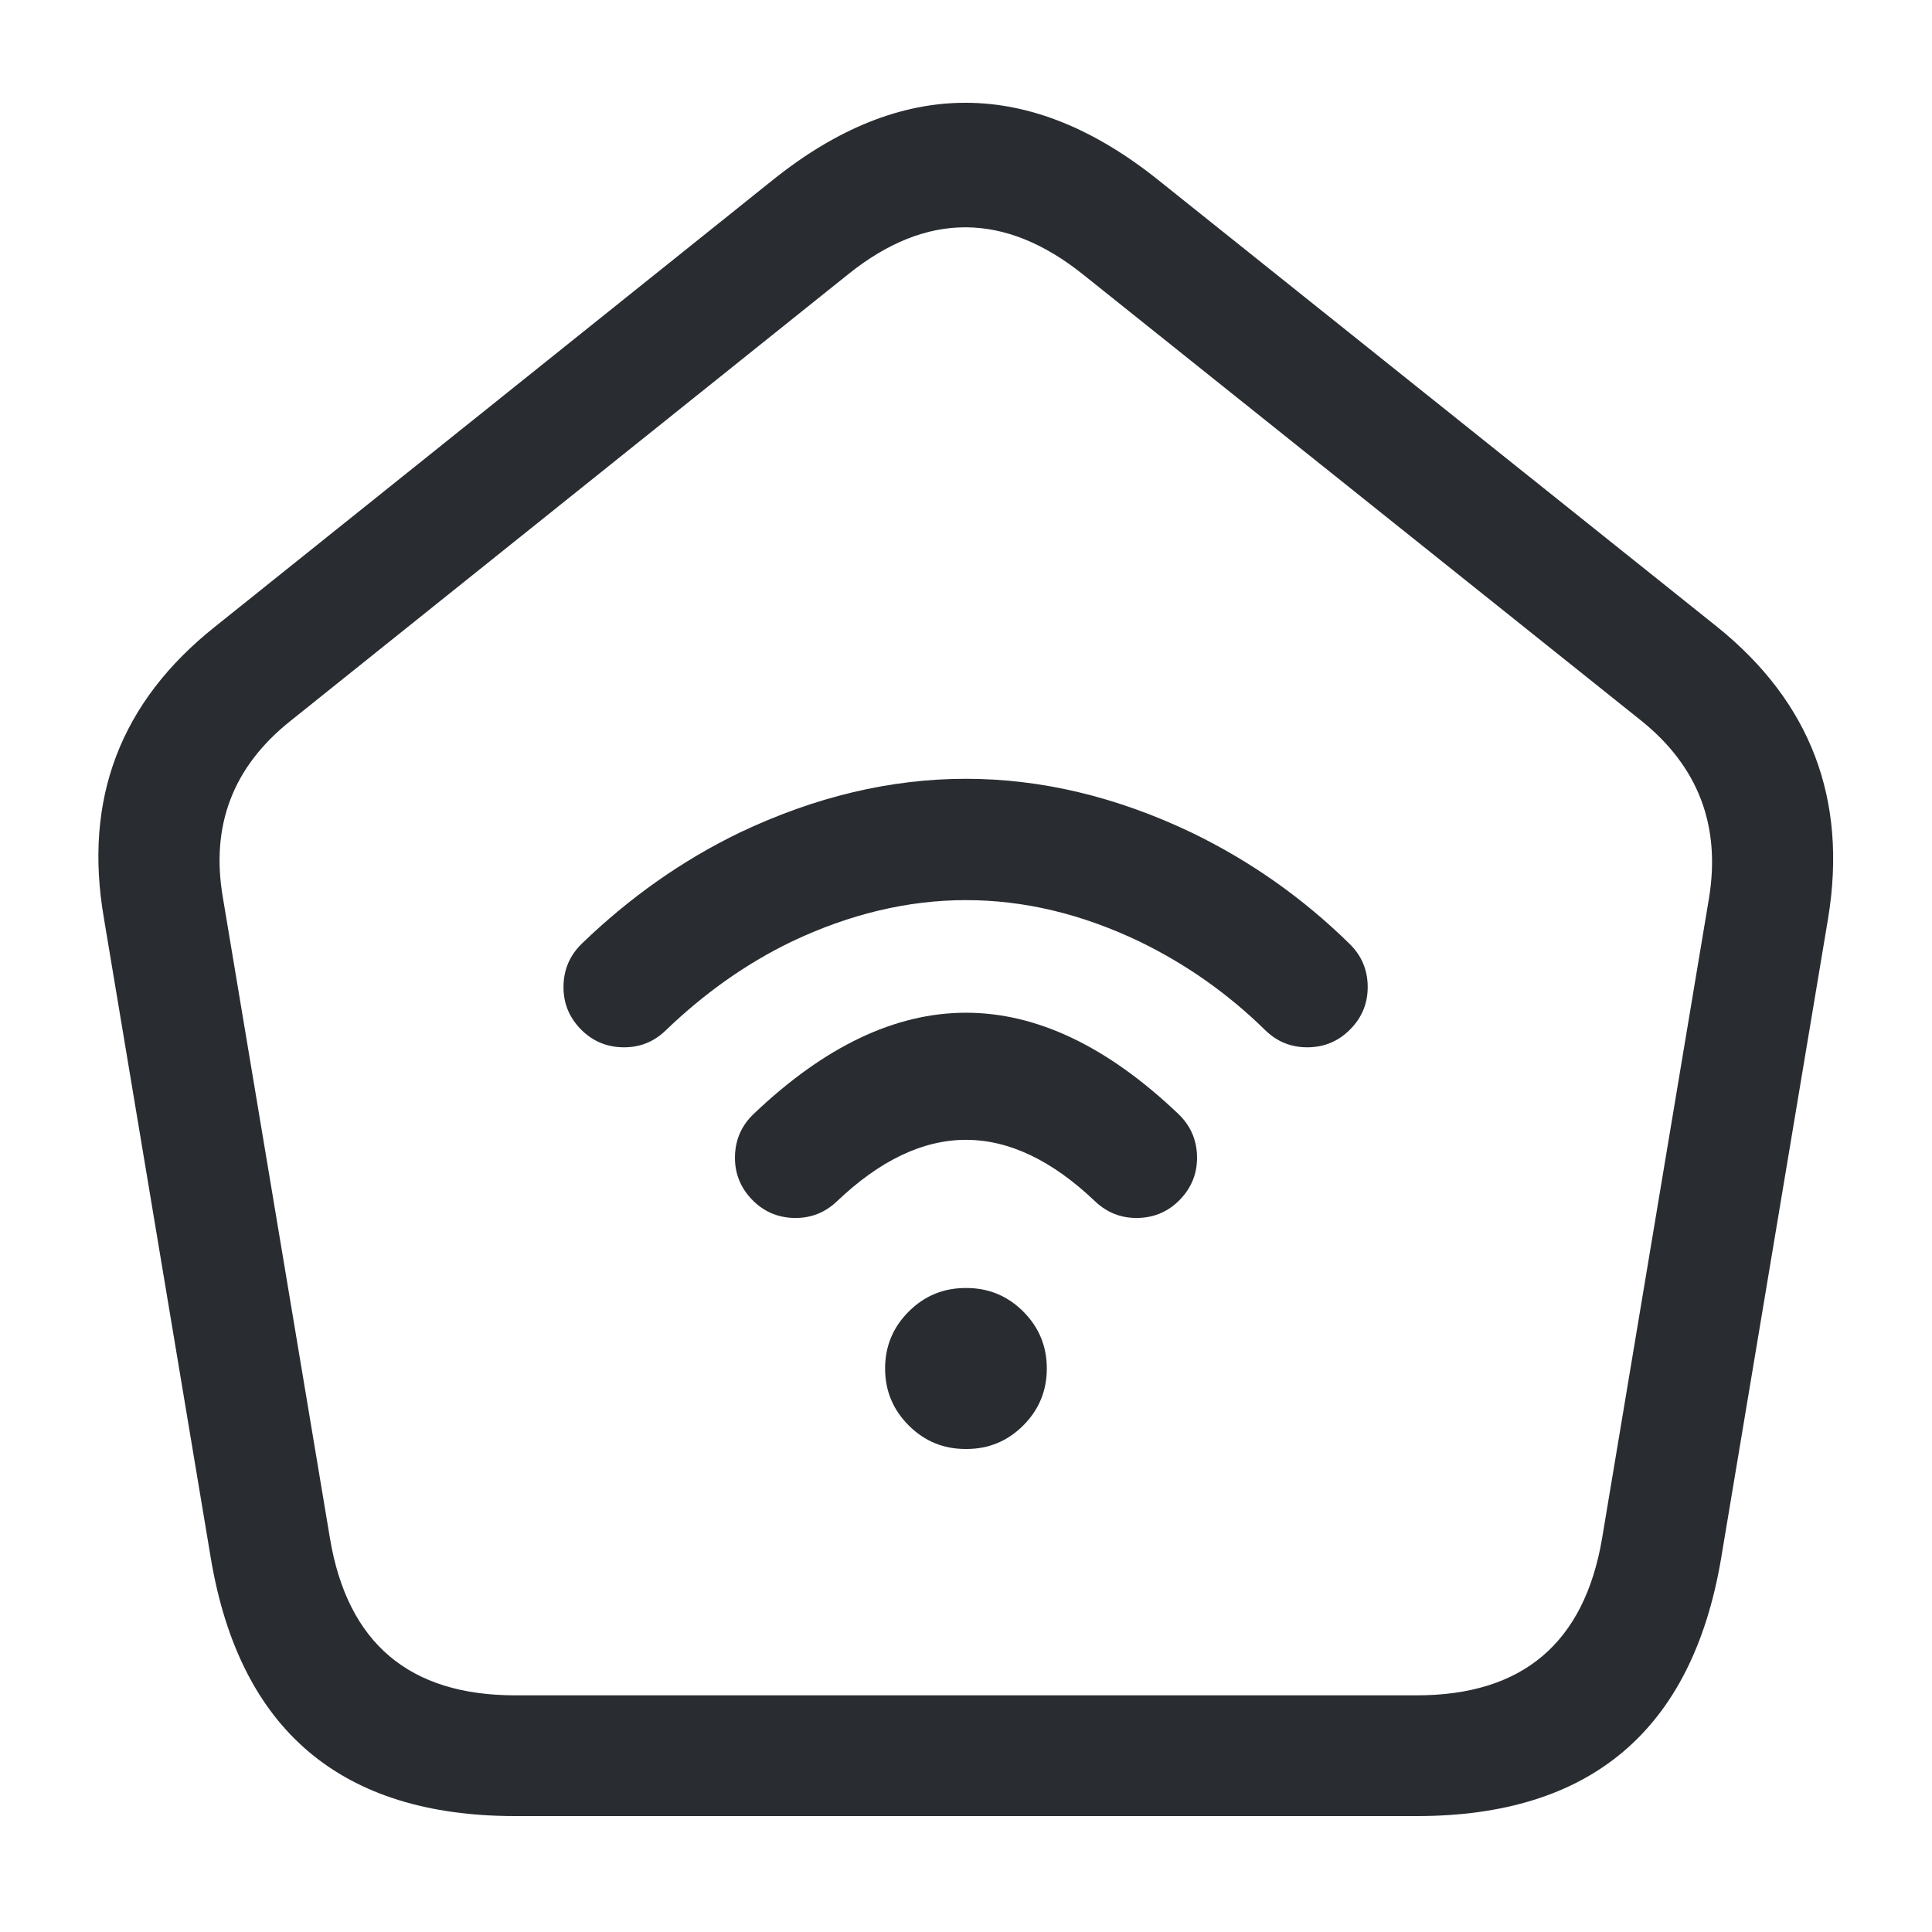 <svg xmlns="http://www.w3.org/2000/svg" width="24" height="24" viewBox="0 0 24 24">
  <defs/>
  <path fill="#292D32" d="M9.601,2.235 L9.601,2.235 Q11.997,0.314 14.398,2.244 L21.33,7.786 Q23.072,9.188 22.71,11.404 L21.379,19.366 Q20.836,22.56 17.6,22.56 L6.4,22.56 Q3.161,22.56 2.62,19.364 L1.291,11.408 Q0.906,9.188 2.671,7.785 Z M10.539,3.405 L3.609,8.955 Q2.536,9.808 2.769,11.152 L4.1,19.116 Q4.428,21.06 6.4,21.06 L17.6,21.06 Q19.569,21.06 19.901,19.114 L21.23,11.156 Q21.45,9.808 20.39,8.954 L13.462,3.416 Q11.995,2.237 10.539,3.405 Z"/>
  <path fill="#292D32" d="M9.363,13.837 Q12,11.324 14.637,13.837 Q14.862,14.051 14.87,14.362 Q14.877,14.672 14.663,14.897 Q14.449,15.122 14.138,15.13 Q13.828,15.137 13.603,14.923 Q12,13.396 10.397,14.923 Q10.172,15.137 9.862,15.13 Q9.551,15.122 9.337,14.897 Q9.123,14.672 9.13,14.362 Q9.138,14.051 9.363,13.837 Z"/>
  <path fill="#292D32" d="M15.715,12.795 Q15.022,12.116 14.153,11.695 Q12.002,10.667 9.832,11.698 Q8.994,12.103 8.27,12.8 Q8.047,13.016 7.736,13.01 Q7.426,13.004 7.21,12.781 Q6.994,12.557 7,12.246 Q7.006,11.936 7.23,11.72 Q8.125,10.857 9.188,10.343 Q12.004,9.005 14.807,10.345 Q15.897,10.873 16.765,11.725 Q16.987,11.942 16.99,12.253 Q16.993,12.564 16.775,12.785 Q16.558,13.007 16.247,13.01 Q15.936,13.013 15.715,12.795 Z"/>
  <path fill="#292D32" d="M11.995,16 L12.005,16 Q12.419,16 12.712,16.293 Q13.004,16.586 13.004,17 Q13.004,17.414 12.712,17.707 Q12.419,18 12.005,18 L11.995,18 Q11.581,18 11.288,17.707 Q10.995,17.414 10.995,17 Q10.995,16.586 11.288,16.293 Q11.581,16 11.995,16 Z"/>
</svg>

